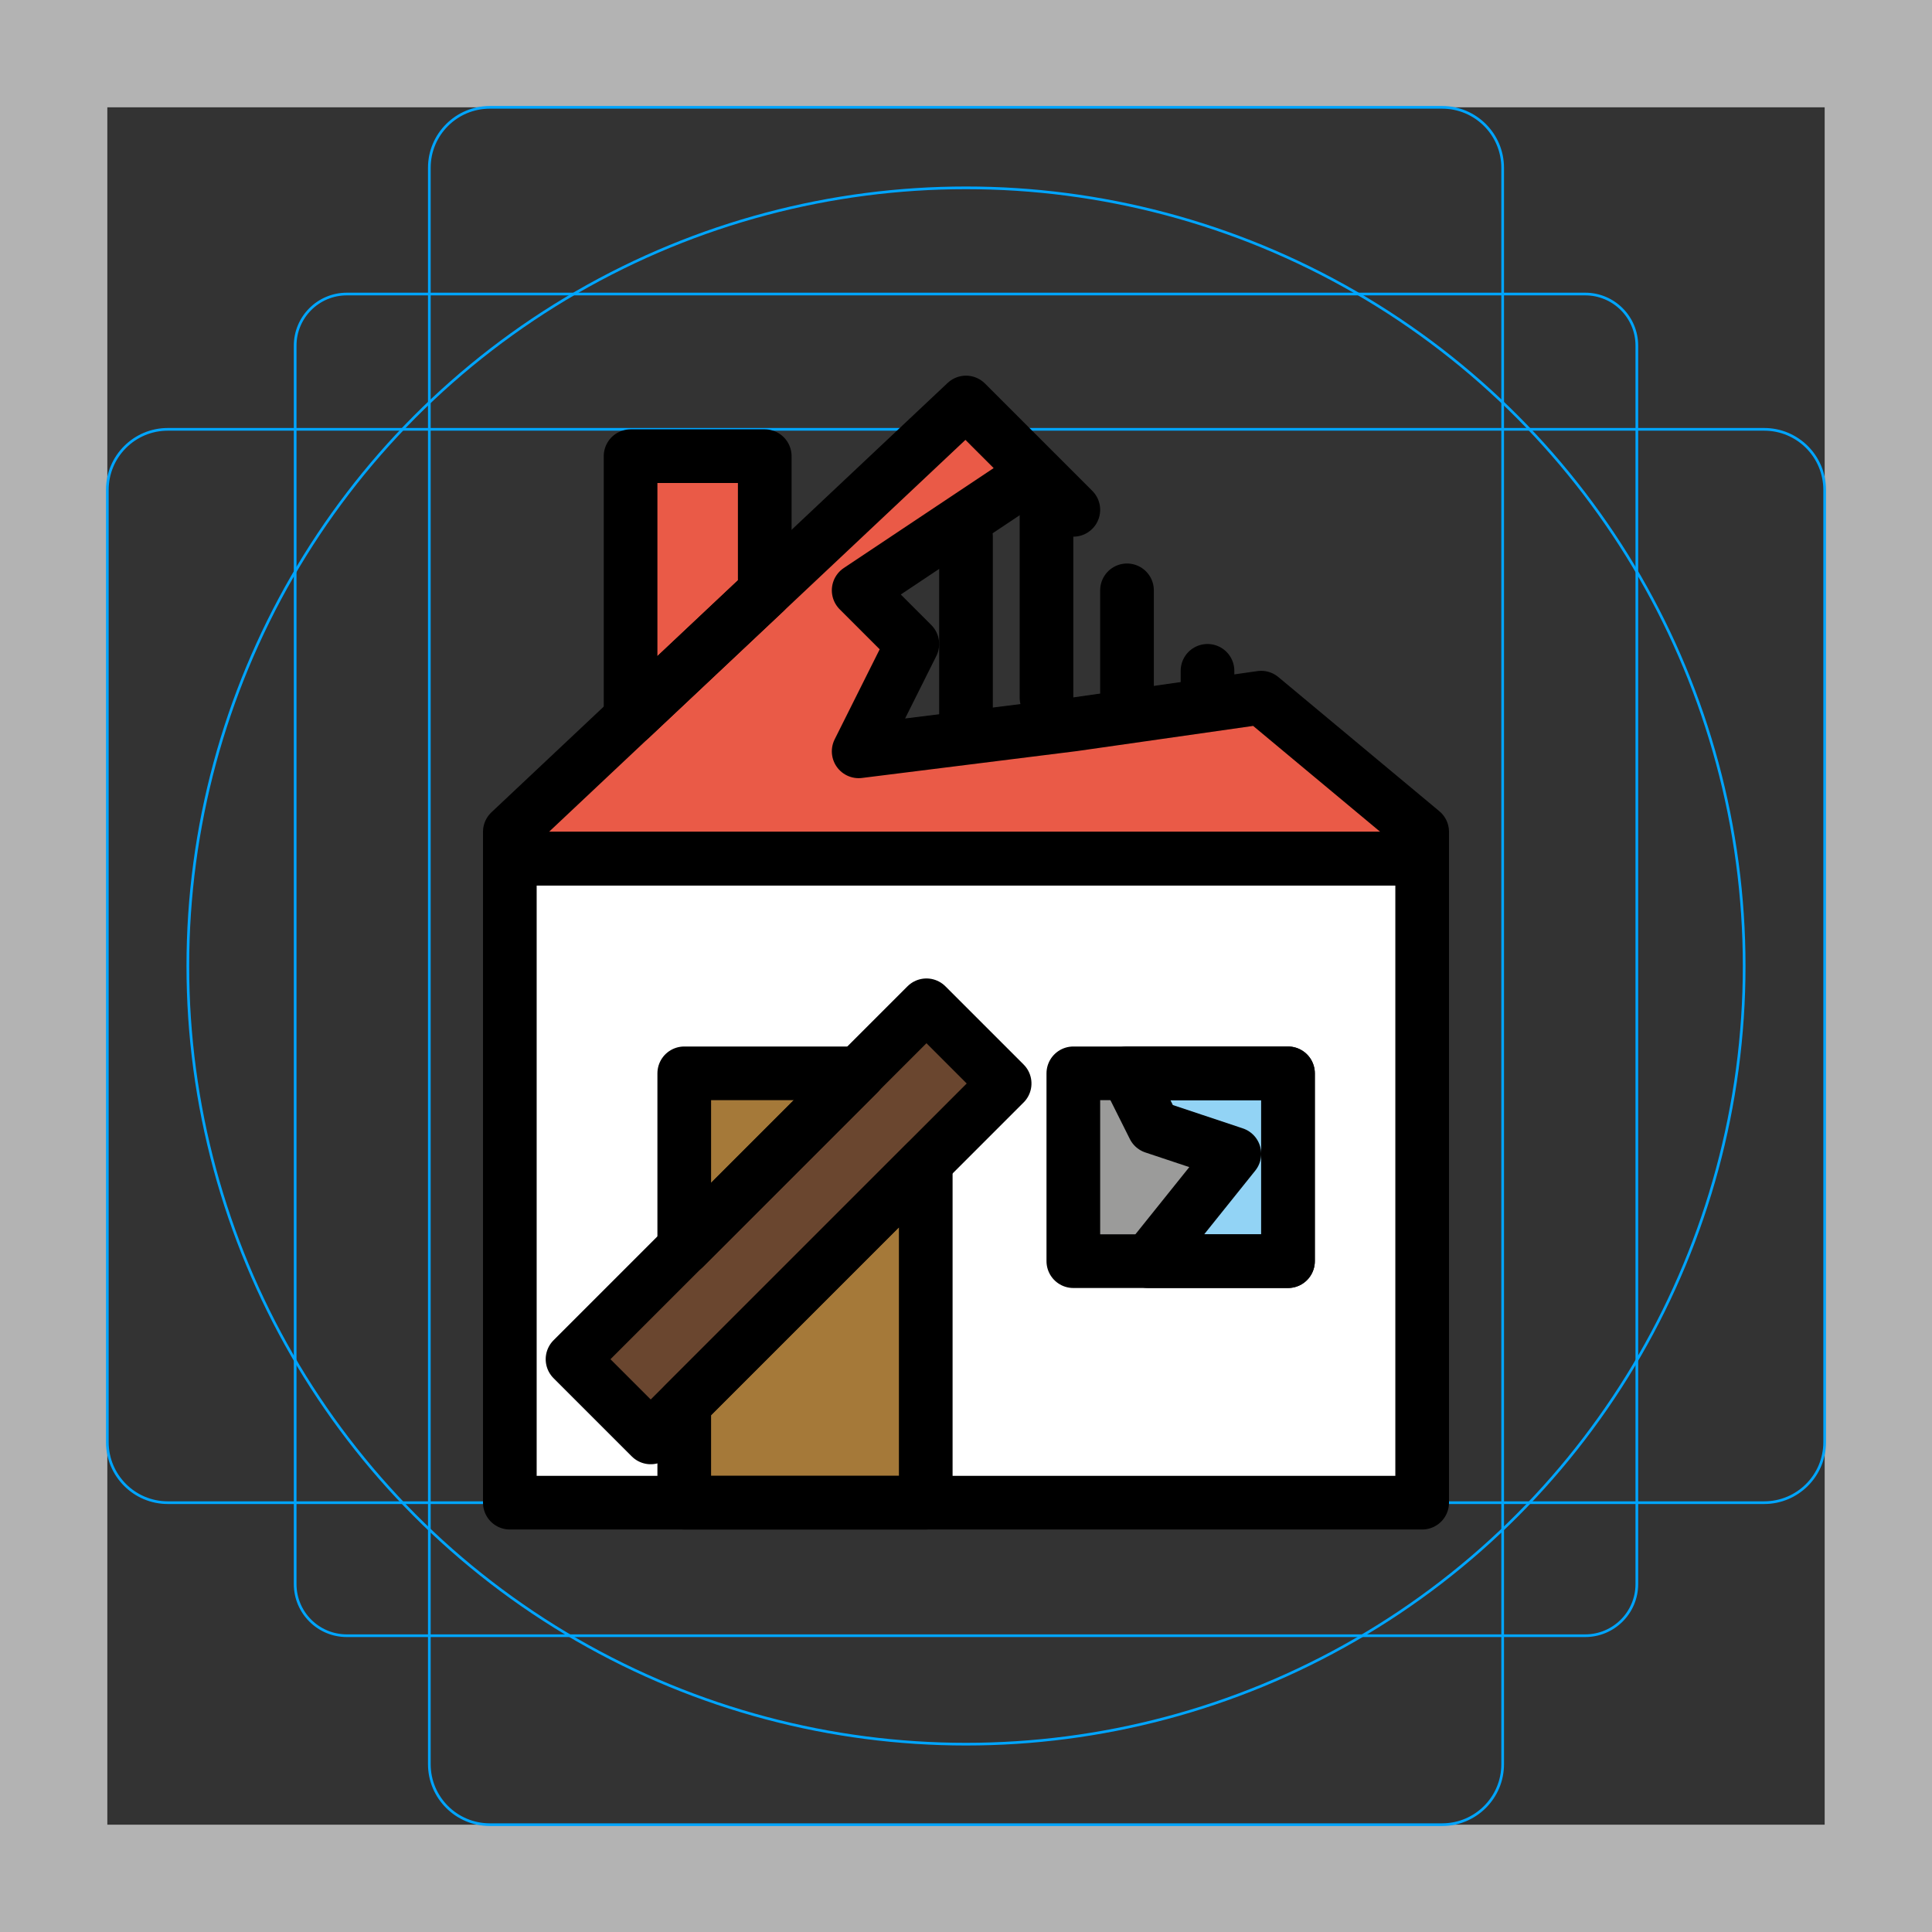 <svg id="emoji" viewBox="0 0 72 72" version="1.1" xmlns="http://www.w3.org/2000/svg">
  <rect x="0" y="0" width="72" height="72" fill="#333333" stroke="none"/>
  <g id="grid">
    <path fill="#B3B3B3" d="M68,4v64H4V4H68 M72,0H0v72h72V0z"/>
    <path fill="none" stroke="#00A5FF" stroke-miterlimit="10" stroke-width="0.1" d="M12.923,10.958h46.154 c1.062,0,1.923,0.861,1.923,1.923v0v46.154c0,1.062-0.861,1.923-1.923,1.923H12.923 c-1.062,0-1.923-0.861-1.923-1.923l0,0V12.881C11,11.819,11.861,10.958,12.923,10.958L12.923,10.958z"/>
    <path fill="none" stroke="#00A5FF" stroke-miterlimit="10" stroke-width="0.1" d="M18.254,4h35.493C54.991,4,56,5.009,56,6.254 v59.493C56,66.991,54.991,68,53.746,68H18.254C17.009,68,16,66.991,16,65.746V6.254C16,5.009,17.009,4,18.254,4z"/>
    <path fill="none" stroke="#00A5FF" stroke-miterlimit="10" stroke-width="0.1" d="M68,18.254v35.493 C68,54.991,66.991,56,65.746,56H6.254C5.009,56,4,54.991,4,53.746V18.254C4,17.009,5.009,16,6.254,16h59.493 C66.991,16,68,17.009,68,18.254z"/>
    <circle cx="36" cy="36" r="29" fill="none" stroke="#00A5FF" stroke-miterlimit="10" stroke-width="0.1"/>
  </g>
  <g id="color">
    <rect x="18.5" y="31.5" width="35" height="25" fill="#FFFFFF"/>
    <polygon fill="#EA5A47" points="28.5,22.059 23.5,26.765 23.5,17 28.5,17"/>
    <rect x="25.5" y="40" width="9" height="16" fill="#A57939"/>
    <polygon fill="#6A462F" points="37.45,40.38 24.26,53.57 21.34,50.66 25.5,46.5 32,40 34.53,37.47"/>
    <polygon fill="#9B9B9A" points="48,47 42.792,47 40,47 40,40 42,40 48,40"/>
    <polygon fill="#92D3F5" points="42.792,47 46,43 43,42 42,40 48,40 48,47"/>
    <polygon fill="#EA5A47" points="36,15 19,31 19,32 53,32 53,31 47,26 40,27 32,28 34,24 32,22 38.6,17.6"/>
  </g>
  <g id="hair"/>
  <g id="skin"/>
  <g id="skin-shadow"/>
  <g id="line">
    <polygon fill="none" stroke="#000000" stroke-linecap="round" stroke-linejoin="round" stroke-miterlimit="10" stroke-width="2" points="28.5,22.059 23.5,26.765 23.5,17 28.5,17"/>
    <polygon fill="none" stroke="#000000" stroke-linecap="round" stroke-linejoin="round" stroke-miterlimit="10" stroke-width="2" points="32,40 25.5,46.5 25.5,40"/>
    <polygon fill="none" stroke="#000000" stroke-linecap="round" stroke-linejoin="round" stroke-miterlimit="10" stroke-width="2" points="34.5,43.33 34.5,56 25.5,56 25.5,52.33"/>
    <polygon fill="none" stroke="#000000" stroke-linecap="round" stroke-linejoin="round" stroke-miterlimit="10" stroke-width="2" points="48,47 42.792,47 40,47 40,40 42,40 48,40"/>
    <rect x="20.068" y="43.457" width="18.656" height="4.122" transform="matrix(0.707 -0.707 0.707 0.707 -23.576 34.118)" fill="none" stroke="#000000" stroke-linecap="round" stroke-linejoin="round" stroke-miterlimit="10" stroke-width="2"/>
    <polygon fill="none" stroke="#000000" stroke-linecap="round" stroke-linejoin="round" stroke-miterlimit="10" stroke-width="2" points="42.792,47 46,43 43,42 42,40 48,40 48,47"/>
    <line x1="42" x2="42" y1="22" y2="26" fill="none" stroke="#000000" stroke-linecap="round" stroke-linejoin="round" stroke-miterlimit="10" stroke-width="2"/>
    <line x1="45" x2="45" y1="25" y2="26" fill="none" stroke="#000000" stroke-linecap="round" stroke-linejoin="round" stroke-miterlimit="10" stroke-width="2"/>
    <line x1="39" x2="39" y1="19" y2="26" fill="none" stroke="#000000" stroke-linecap="round" stroke-linejoin="round" stroke-miterlimit="10" stroke-width="2"/>
    <polygon fill="none" stroke="#000000" stroke-linecap="round" stroke-linejoin="round" stroke-miterlimit="10" stroke-width="2" points="40,19 36,15 19,31 19,32 53,32 53,31 47,26 40,27 32,28 34,24 32,22 38.6,17.6"/>
    <line x1="36" x2="36" y1="20" y2="27" fill="none" stroke="#000000" stroke-linecap="round" stroke-linejoin="round" stroke-miterlimit="10" stroke-width="2"/>
    <rect x="19" y="32" width="34" height="24" fill="none" stroke="#000000" stroke-linecap="round" stroke-linejoin="round" stroke-miterlimit="10" stroke-width="2"/>
  </g>
</svg>
